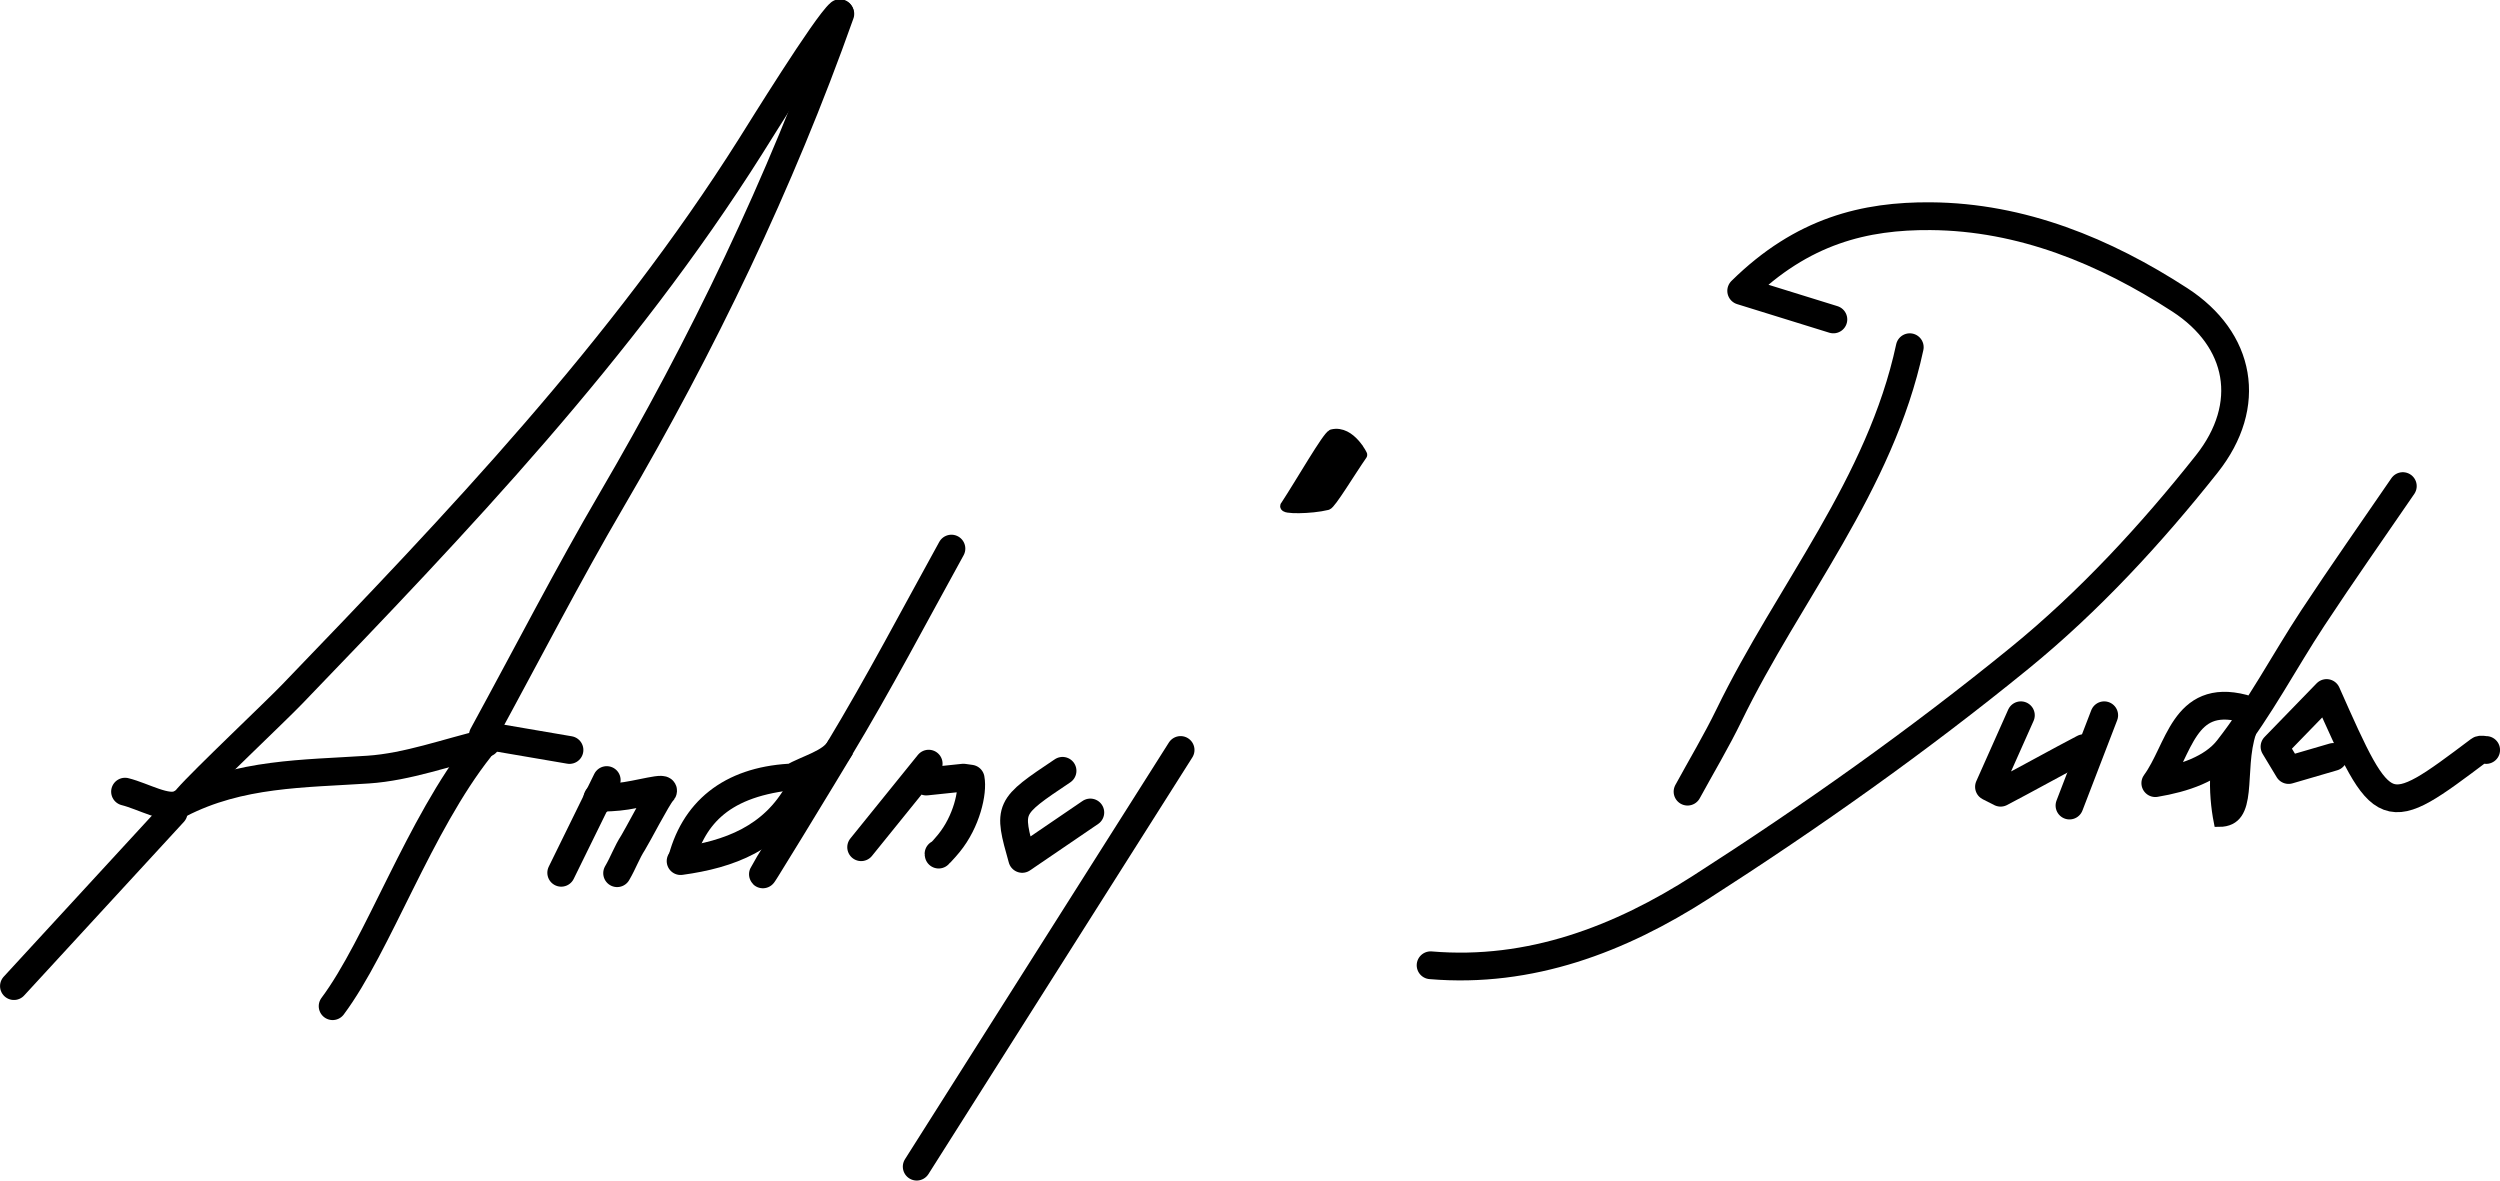 <?xml version="1.0" encoding="UTF-8" standalone="no"?>
<!-- Created with Inkscape (http://www.inkscape.org/) -->

<svg
   xmlns:dc="http://purl.org/dc/elements/1.1/"
   xmlns:cc="http://creativecommons.org/ns#"
   xmlns:rdf="http://www.w3.org/1999/02/22-rdf-syntax-ns#"
   xmlns:svg="http://www.w3.org/2000/svg"
   xmlns="http://www.w3.org/2000/svg"
   xmlns:sodipodi="http://sodipodi.sourceforge.net/DTD/sodipodi-0.dtd"
   xmlns:inkscape="http://www.inkscape.org/namespaces/inkscape"
   id="svg4147"
   version="1.1"
   inkscape:version="0.91 r13725"
   xml:space="preserve"
   width="225"
   height="106.25"
   viewBox="0 0 225 106.25"
   sodipodi:docname="Andrzej_Duda_Signature_02.svg"><defs
     id="defs4151"><clipPath
       clipPathUnits="userSpaceOnUse"
       id="clipPath4161"><path
         d="m 0,841.89 595.28,0 L 595.28,0 0,0 0,841.89 Z"
         id="path4163"
         inkscape:connector-curvature="0" /></clipPath><clipPath
       clipPathUnits="userSpaceOnUse"
       id="clipPath4169"><path
         d="m 208.5,442 180,0 0,-85 -180,0 0,85 z"
         id="path4171"
         inkscape:connector-curvature="0" /></clipPath></defs><sodipodi:namedview
     pagecolor="#ffffff"
     bordercolor="#666666"
     borderopacity="1"
     objecttolerance="10"
     gridtolerance="10"
     guidetolerance="10"
     inkscape:pageopacity="0"
     inkscape:pageshadow="2"
     inkscape:window-width="1680"
     inkscape:window-height="987"
     id="namedview4149"
     showgrid="false"
     inkscape:zoom="4"
     inkscape:cx="117.94491"
     inkscape:cy="80.600767"
     inkscape:window-x="-8"
     inkscape:window-y="-8"
     inkscape:window-maximized="1"
     inkscape:current-layer="g4155" /><g
     id="g4155"
     inkscape:groupmode="layer"
     inkscape:label="Andrzej_Duda_Signature_02"
     transform="matrix(1.25,0,0,-1.25,0,106.25)"><g
       id="g4814"
       transform="translate(-26.878,-29.076)"><g
         transform="translate(-181.619,-327.923)"
         id="g4157"><g
           clip-path="url(#clipPath4161)"
           id="g4159"><g
             id="g4165"><g
               id="g4167" /><g
               id="g4173"><g
                 id="g4175"
                 clip-path="url(#clipPath4169)"><g
                   id="g4177"
                   transform="translate(340.5,419)"><path
                     inkscape:connector-curvature="0"
                     id="path4179"
                     style="fill:none;stroke:#000000;stroke-width:2;stroke-linecap:round;stroke-linejoin:round;stroke-miterlimit:10;stroke-dasharray:none;stroke-opacity:1"
                     d="M 0,0 C -1.922,0.596 -3.844,1.192 -6.637,2.058 -2.229,6.405 2.293,7.467 7,7.433 13.564,7.385 19.558,4.905 24.943,1.411 29.357,-1.453 30.249,-6.163 26.884,-10.408 22.876,-15.465 18.396,-20.32 13.406,-24.385 6.104,-30.333 -1.634,-35.81 -9.566,-40.896 -15.348,-44.604 -21.811,-47.108 -29,-46.5" /></g><g
                   id="g4181"
                   transform="translate(265.5,434)"><path
                     sodipodi:nodetypes="cccc"
                     inkscape:connector-curvature="0"
                     id="path4183"
                     style="fill:none;stroke:#000000;stroke-width:2;stroke-linecap:round;stroke-linejoin:round;stroke-miterlimit:10;stroke-dasharray:none;stroke-opacity:1"
                     d="M 3.468,7.055 C 2.468,6.222 -2.295,-1.481 -2.956,-2.528 c -9.24,-14.65 -21.102,-27.092 -33.036,-39.48 -1.228,-1.274 -6.354,-6.115 -7.521,-7.448" /></g><g
                   id="g4185"
                   transform="translate(269,441)"><path
                     inkscape:connector-curvature="0"
                     id="path4187"
                     style="fill:none;stroke:#000000;stroke-width:2;stroke-linecap:round;stroke-linejoin:round;stroke-miterlimit:10;stroke-dasharray:none;stroke-opacity:1"
                     d="m 0,0 c -4.333,-12.217 -9.929,-23.831 -16.472,-35.016 -3.124,-5.34 -5.955,-10.851 -9.264,-16.918 2.504,-0.428 4.37,-0.747 6.236,-1.066" /></g><g
                   id="g4189"
                   transform="translate(346,417)"><path
                     inkscape:connector-curvature="0"
                     id="path4191"
                     style="fill:none;stroke:#000000;stroke-width:2;stroke-linecap:round;stroke-linejoin:round;stroke-miterlimit:10;stroke-dasharray:none;stroke-opacity:1"
                     d="M 0,0 C -2.126,-9.916 -8.712,-17.644 -13.013,-26.494 -13.925,-28.37 -15,-30.167 -16,-32" /></g><g
                   id="g4193"
                   transform="translate(293.5,388)"><path
                     inkscape:connector-curvature="0"
                     id="path4195"
                     style="fill:none;stroke:#000000;stroke-width:2;stroke-linecap:round;stroke-linejoin:round;stroke-miterlimit:10;stroke-dasharray:none;stroke-opacity:1"
                     d="M 0,0 C -6.333,-10 -12.667,-20 -19,-30" /></g><g
                   id="g4197"
                   transform="translate(387.5,388)"><path
                     inkscape:connector-curvature="0"
                     id="path4199"
                     style="fill:none;stroke:#000000;stroke-width:2;stroke-linecap:round;stroke-linejoin:round;stroke-miterlimit:10;stroke-dasharray:none;stroke-opacity:1"
                     d="m 0,0 c -0.167,0 -0.386,0.07 -0.492,-0.01 -6.865,-5.165 -6.881,-5.161 -10.997,4.112 -1.451,-1.495 -2.6,-2.679 -3.75,-3.863 0.338,-0.561 0.676,-1.121 1.014,-1.681 1.075,0.314 2.15,0.628 3.225,0.942" /></g><g
                   id="g4201"
                   transform="translate(277,402.5)"><path
                     inkscape:connector-curvature="0"
                     id="path4203"
                     style="fill:none;stroke:#000000;stroke-width:2;stroke-linecap:round;stroke-linejoin:round;stroke-miterlimit:10;stroke-dasharray:none;stroke-opacity:1"
                     d="m 0,0 c -2.667,-4.833 -5.232,-9.728 -8.082,-14.451 -0.606,-1.005 -2.251,-1.382 -3.418,-2.049" /></g><g
                   id="g4205"
                   transform="translate(381.5,407)"><path
                     inkscape:connector-curvature="0"
                     id="path4207"
                     style="fill:none;stroke:#000000;stroke-width:2;stroke-linecap:round;stroke-linejoin:round;stroke-miterlimit:10;stroke-dasharray:none;stroke-opacity:1"
                     d="m 0,0 c -2.167,-3.167 -4.378,-6.304 -6.487,-9.508 -2.059,-3.128 -3.804,-6.489 -6.103,-9.422 -1.12,-1.429 -3.186,-2.117 -5.231,-2.457 1.74,2.376 2.012,6.505 6.321,5.387" /></g><g
                   id="g4209"
                   transform="translate(241.5,386.5)"><path
                     sodipodi:nodetypes="cc"
                     inkscape:connector-curvature="0"
                     id="path4211"
                     style="fill:none;stroke:#000000;stroke-width:2;stroke-linecap:round;stroke-linejoin:round;stroke-miterlimit:10;stroke-dasharray:none;stroke-opacity:1"
                     d="M 1.577,1.655 C -2.822,-3.892 -5.784,-12.565 -9.054,-16.946" /></g><g
                   id="g4213"
                   transform="translate(243.5,388.5)"><path
                     inkscape:connector-curvature="0"
                     id="path4215"
                     style="fill:none;stroke:#000000;stroke-width:2;stroke-linecap:round;stroke-linejoin:round;stroke-miterlimit:10;stroke-dasharray:none;stroke-opacity:1"
                     d="m 0,0 c -2.833,-0.667 -5.641,-1.722 -8.506,-1.912 -4.636,-0.306 -9.227,-0.235 -13.555,-2.471 -0.916,-0.473 -2.606,0.55 -3.939,0.883" /></g><g
                   id="g4217"
                   transform="translate(221,383.5)"><path
                     inkscape:connector-curvature="0"
                     id="path4219"
                     style="fill:none;stroke:#000000;stroke-width:2;stroke-linecap:round;stroke-linejoin:round;stroke-miterlimit:10;stroke-dasharray:none;stroke-opacity:1"
                     d="M 0,0 C -3.833,-4.167 -7.667,-8.333 -11.5,-12.5" /></g><g
                   id="g4221"
                   transform="translate(285,386.5)"><path
                     inkscape:connector-curvature="0"
                     id="path4223"
                     style="fill:none;stroke:#000000;stroke-width:2;stroke-linecap:round;stroke-linejoin:round;stroke-miterlimit:10;stroke-dasharray:none;stroke-opacity:1"
                     d="M 0,0 C -3.943,-2.642 -3.943,-2.642 -2.904,-6.342 -1.212,-5.189 0.394,-4.094 2,-3" /></g><g
                   id="g4225"
                   transform="matrix(0.991,-0.137,0.137,0.991,258.904,383.183)"><path
                     sodipodi:nodetypes="cssssc"
                     inkscape:connector-curvature="0"
                     id="path4227"
                     style="fill:none;stroke:#000000;stroke-width:2;stroke-linecap:round;stroke-linejoin:round;stroke-miterlimit:10;stroke-dasharray:none;stroke-opacity:1"
                     d="m -7.256,0.273 c -0.622,0.097 -0.035,0.083 0.672,0.233 0.188,0.04 0.387,0.082 0.577,0.125 1.314,0.3 3.502,1.334 3.054,0.743 -0.27,-0.357 -1.365,-3.433 -1.566,-3.866 -0.369,-0.794 -0.499,-1.515 -0.841,-2.339" /></g><g
                   id="g4229"
                   transform="translate(277,383)"><path
                     sodipodi:nodetypes="cssccccc"
                     inkscape:connector-curvature="0"
                     id="path4231"
                     style="fill:none;stroke:#000000;stroke-width:2;stroke-linecap:round;stroke-linejoin:round;stroke-miterlimit:10;stroke-dasharray:none;stroke-opacity:1"
                     d="m -0.919,-2.532 c -0.02,0.129 -0.026,-0.019 0.161,0.16 0.124,0.119 0.49,0.552 0.573,0.653 C 1.092,-0.158 1.569,1.966 1.385,2.935 L 0.865,3.008 -1.811,2.728 -1.638,4.016 C -3.258,2.01 -4.879,0.005 -6.5,-2" /></g><g
                   id="g4233"
                   transform="translate(266,385)"><path
                     inkscape:connector-curvature="0"
                     id="path4235"
                     style="fill:none;stroke:#000000;stroke-width:2;stroke-linecap:round;stroke-linejoin:round;stroke-miterlimit:10;stroke-dasharray:none;stroke-opacity:1"
                     d="M 0,0 C -1.854,-3.331 -4.97,-4.518 -8.5,-5" /></g><g
                   id="g4237"
                   transform="translate(357.5,387.5)"><path
                     sodipodi:nodetypes="cccc"
                     inkscape:connector-curvature="0"
                     id="path4239"
                     style="fill:none;stroke:#000000;stroke-width:2;stroke-linecap:round;stroke-linejoin:round;stroke-miterlimit:10;stroke-dasharray:none;stroke-opacity:1"
                     d="M 1.025,0.631 C -0.629,-0.228 -3.307,-1.718 -4.961,-2.577 -5.239,-2.435 -5.518,-2.294 -5.796,-2.153 -5.031,-0.435 -4.265,1.282 -3.5,3" /></g><g
                   id="g4241"
                   transform="matrix(0.994,-0.113,0.113,0.994,254.375,385.585)"><path
                     inkscape:connector-curvature="0"
                     id="path4243"
                     style="fill:none;stroke:#000000;stroke-width:2;stroke-linecap:round;stroke-linejoin:round;stroke-miterlimit:10;stroke-dasharray:none;stroke-opacity:1"
                     d="m -2.207,0 c -0.833,-2.333 -1.667,-4.667 -2.5,-7" /></g><g
                   id="g4245"
                   transform="translate(360,390.5)"><path
                     inkscape:connector-curvature="0"
                     id="path4247"
                     style="fill:none;stroke:#000000;stroke-width:2;stroke-linecap:round;stroke-linejoin:round;stroke-miterlimit:10;stroke-dasharray:none;stroke-opacity:1"
                     d="M 0,0 C -0.833,-2.167 -1.667,-4.333 -2.5,-6.5" /></g><path
                   sodipodi:nodetypes="ccc"
                   inkscape:connector-curvature="0"
                   id="path4800"
                   d="m 265.315,386.051 c -5.115,-0.592 -6.986,-2.995 -7.837,-6.241 0.888,3.848 3.618,5.979 7.837,6.241 z"
                   style="fill:none;fill-rule:evenodd;stroke:#000000;stroke-width:1.92;stroke-linecap:butt;stroke-linejoin:miter;stroke-miterlimit:4;stroke-dasharray:none;stroke-opacity:1" /><path
                   sodipodi:nodetypes="ccc"
                   inkscape:connector-curvature="0"
                   id="path4802"
                   d="m 269.039,388.226 -5.173,-8.403 c -2.238,-3.831 4.738,7.66 5.173,8.403 z"
                   style="fill:none;fill-rule:evenodd;stroke:#000000;stroke-width:2;stroke-linecap:butt;stroke-linejoin:miter;stroke-miterlimit:4;stroke-dasharray:none;stroke-opacity:1" /></g></g></g></g></g><path
         sodipodi:nodetypes="ccccc"
         inkscape:connector-curvature="0"
         id="path4810"
         d="m 122.431,77.728 c 0.258,0.043 1.672,2.399 2.508,3.598 0.098,-0.168 -0.805,1.785 -2.14,1.462 -0.35,-0.131 -2.23,-3.411 -3.345,-5.116 -0.284,-0.237 1.818,-0.232 2.976,0.056 z"
         style="fill:#000000;fill-opacity:1;fill-rule:evenodd;stroke:#000000;stroke-width:0.755px;stroke-linecap:butt;stroke-linejoin:miter;stroke-opacity:1" /><path
         sodipodi:nodetypes="cccc"
         inkscape:connector-curvature="0"
         id="path4812"
         d="m 188.954,61.363 c -0.95,-2.792 0.259,-6.443 -2.309,-6.443 -0.188,0.952 -0.332,2.282 -0.238,3.549 z"
         style="fill:#000000;fill-opacity:1;fill-rule:evenodd;stroke:#000000;stroke-width:0.76px;stroke-linecap:butt;stroke-linejoin:miter;stroke-opacity:1" /></g></g></svg>